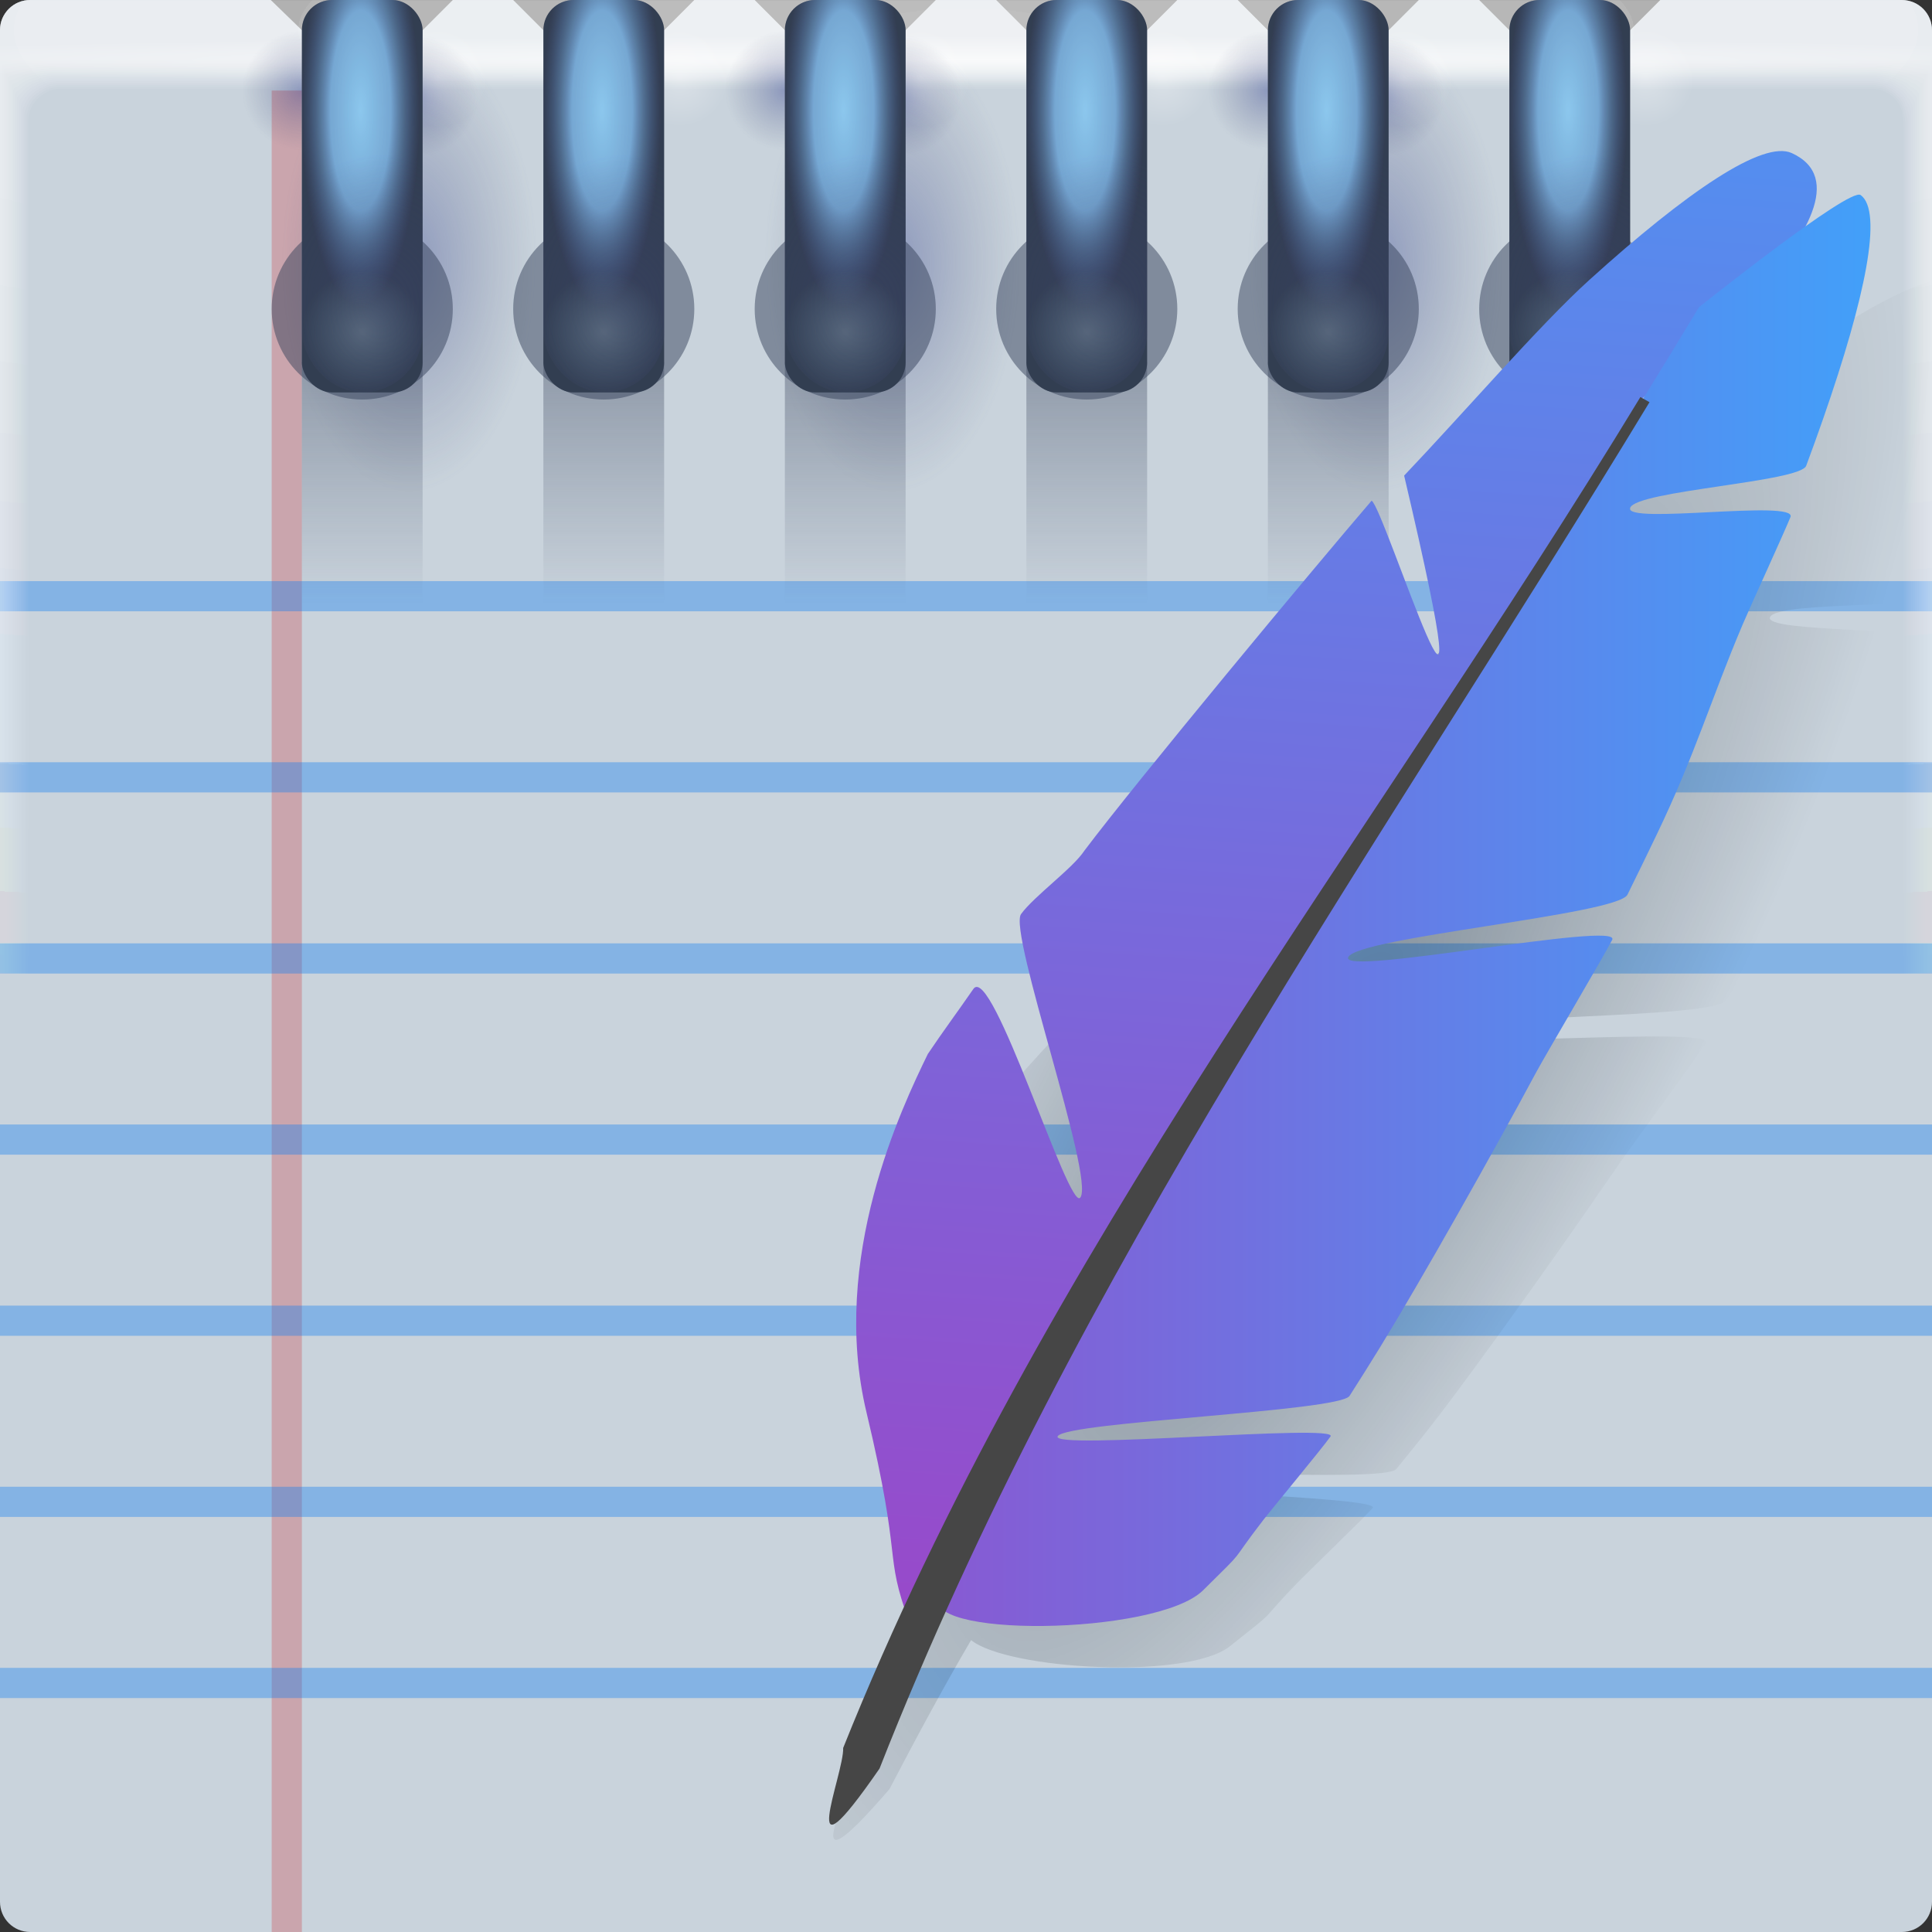 <?xml version="1.0" encoding="UTF-8"?>
<!-- Created with Inkscape (http://www.inkscape.org/) -->
<svg width="64" height="64" version="1.1" xmlns="http://www.w3.org/2000/svg" xmlns:cc="http://creativecommons.org/ns#" xmlns:dc="http://purl.org/dc/elements/1.1/" xmlns:rdf="http://www.w3.org/1999/02/22-rdf-syntax-ns#" xmlns:xlink="http://www.w3.org/1999/xlink">
	<rect width="100%" height="100%" fill="#333333" stroke="none"/>
	<defs>
		<linearGradient id="linearGradient70704">
			<stop stop-color="#213086" stop-opacity=".362" offset="0"/>
			<stop stop-color="#3c436b" stop-opacity="0" offset="1"/>
		</linearGradient>
		<linearGradient id="linearGradient19098">
			<stop stop-color="#2f546a" offset="0"/>
			<stop stop-color="#9b46c8" offset=".488"/>
			<stop stop-color="#38aaff" offset="1"/>
		</linearGradient>
		<radialGradient id="c-3" cx="35.574" cy="1.019" r="32" gradientTransform="matrix(0,1.125,-5.175,0,37.271,-39.029)" gradientUnits="userSpaceOnUse" xlink:href="#a-6"/>
		<linearGradient id="a-6">
			<stop stop-color="#fff" stop-opacity=".07" offset="0"/>
			<stop stop-color="#fff" stop-opacity=".001" offset="1"/>
		</linearGradient>
		<radialGradient id="d-7" cx="35.574" cy="1.036" r="32" gradientTransform="matrix(0,1.125,-5.175,0,37.363,-39.029)" gradientUnits="userSpaceOnUse" xlink:href="#a-6"/>
		<radialGradient id="e-5" cx="35.574" cy="1.055" r="32" gradientTransform="matrix(0,1.125,-5.175,0,37.458,-39.029)" gradientUnits="userSpaceOnUse" xlink:href="#a-6"/>
		<radialGradient id="f-3" cx="35.574" cy="1.071" r="32" gradientTransform="matrix(0,1.125,-5.175,0,37.544,-39.029)" gradientUnits="userSpaceOnUse" xlink:href="#a-6"/>
		<radialGradient id="g-5" cx="35.574" cy="1.091" r="32" gradientTransform="matrix(0,1.125,-5.175,0,37.648,-39.029)" gradientUnits="userSpaceOnUse" xlink:href="#a-6"/>
		<radialGradient id="h-6" cx="35.574" cy="1.113" r="32" gradientTransform="matrix(0,1.125,-5.175,0,37.758,-39.029)" gradientUnits="userSpaceOnUse" xlink:href="#a-6"/>
		<radialGradient id="i-2" cx="35.574" cy="1.135" r="32" gradientTransform="matrix(0,1.125,-5.175,0,37.875,-39.029)" gradientUnits="userSpaceOnUse" xlink:href="#a-6"/>
		<radialGradient id="j" cx="35.574" cy="1.159" r="32" gradientTransform="matrix(0,1.125,-5.175,0,38,-39.029)" gradientUnits="userSpaceOnUse" xlink:href="#a-6"/>
		<radialGradient id="k" cx="35.574" cy="1.18" r="32" gradientTransform="matrix(0,1.125,-5.175,0,38.107,-39.029)" gradientUnits="userSpaceOnUse" xlink:href="#a-6"/>
		<radialGradient id="l" cx="35.574" cy="1.208" r="32" gradientTransform="matrix(0,1.125,-5.175,0,38.252,-39.029)" gradientUnits="userSpaceOnUse" xlink:href="#a-6"/>
		<radialGradient id="m" cx="35.574" cy="1.239" r="32" gradientTransform="matrix(0,1.125,-5.175,0,38.411,-39.029)" gradientUnits="userSpaceOnUse" xlink:href="#a-6"/>
		<radialGradient id="n" cx="35.574" cy="1.273" r="32" gradientTransform="matrix(0,1.125,-5.175,0,38.587,-39.029)" gradientUnits="userSpaceOnUse" xlink:href="#a-6"/>
		<radialGradient id="o" cx="35.574" cy="1.304" r="32" gradientTransform="matrix(0,1.125,-5.175,0,38.75,-39.029)" gradientUnits="userSpaceOnUse" xlink:href="#a-6"/>
		<radialGradient id="p" cx="35.574" cy="1.346" r="32" gradientTransform="matrix(0,1.125,-5.175,0,38.966,-39.029)" gradientUnits="userSpaceOnUse" xlink:href="#a-6"/>
		<radialGradient id="q" cx="35.574" cy="1.393" r="32" gradientTransform="matrix(0,1.125,-5.175,0,39.208,-39.029)" gradientUnits="userSpaceOnUse" xlink:href="#a-6"/>
		<radialGradient id="r" cx="35.574" cy="1.439" r="32" gradientTransform="matrix(0,1.125,-5.175,0,39.446,-39.029)" gradientUnits="userSpaceOnUse" xlink:href="#a-6"/>
		<radialGradient id="s" cx="36.463" cy="1.498" r="32" gradientTransform="matrix(0 .025 -1.276 0 33.91 1.073)" gradientUnits="userSpaceOnUse">
			<stop stop-color="#fff" stop-opacity=".667" offset="0"/>
			<stop stop-color="#fff" stop-opacity=".001" offset="1"/>
		</radialGradient>
		<radialGradient id="radialGradient45999" cx="14.942" cy="5.542" r="2" gradientTransform="matrix(.977 0 0 3.247 .347 -14.331)" gradientUnits="userSpaceOnUse">
			<stop stop-color="#8ec9ef" offset="0"/>
			<stop stop-color="#83bfef" stop-opacity=".839" offset=".512"/>
			<stop stop-color="#4c6ca7" stop-opacity=".098" offset="1"/>
		</radialGradient>
		<radialGradient id="radialGradient65788" cx="15.047" cy="11.343" r="2" gradientTransform="matrix(1 -4.0441e-7 -5.727e-7 1 -.047 -.343)" gradientUnits="userSpaceOnUse">
			<stop stop-color="#d9faff" stop-opacity=".201" offset="0"/>
			<stop stop-color="#b3f5ff" stop-opacity=".002" offset="1"/>
		</radialGradient>
		<radialGradient id="radialGradient66896" cx="15.343" cy="8.085" r="2" gradientTransform="matrix(2 -4.2076e-6 4.0228e-7 2.5 -15.095 -10.108)" gradientUnits="userSpaceOnUse">
			<stop stop-color="#3c436b" stop-opacity=".424" offset="0"/>
			<stop stop-color="#3c436b" stop-opacity=".011" offset="1"/>
		</radialGradient>
		<radialGradient id="radialGradient71092" cx="13" cy="3" r="1" gradientTransform="matrix(1.979 0 0 1.979 -8.872 -2.732)" gradientUnits="userSpaceOnUse" xlink:href="#linearGradient70704"/>
		<radialGradient id="radialGradient71148" cx="16.89" cy="3" r="1.979" gradientTransform="matrix(.822 0 0 .822 3.624 .099)" gradientUnits="userSpaceOnUse">
			<stop stop-color="#ffffff" stop-opacity=".343" offset="0"/>
			<stop stop-color="#ffffff" stop-opacity="0" offset="1"/>
		</radialGradient>
		<radialGradient id="radialGradient71440" cx="13" cy="3" r="1" gradientTransform="matrix(4.233 0 0 7.623 -38.468 -14.181)" gradientUnits="userSpaceOnUse" xlink:href="#linearGradient70704"/>
		<radialGradient id="radialGradient71444" cx="13" cy="3" r="1" gradientTransform="matrix(1.979 0 0 1.979 -12.727 -2.937)" gradientUnits="userSpaceOnUse" xlink:href="#linearGradient70704"/>
		<linearGradient id="linearGradient7313" x1="14" x2="14" y1="12" y2="20" gradientUnits="userSpaceOnUse">
			<stop stop-color="#354059" stop-opacity=".386" offset="0"/>
			<stop stop-color="#354059" stop-opacity="0" offset="1"/>
		</linearGradient>
		<radialGradient id="radialGradient48925" cx="48.459" cy="42.001" r="6.996" gradientTransform="matrix(1.132 1.7237e-6 -5.6936e-6 3.739 -6.395 -114.22)" gradientUnits="userSpaceOnUse">
			<stop stop-color="#001427" stop-opacity=".347" offset="0"/>
			<stop stop-color="#000000" stop-opacity="0" offset="1"/>
		</radialGradient>
		<linearGradient id="linearGradient75247" x1="82.694" x2="37.347" y1="100.07" y2="6.001" gradientUnits="userSpaceOnUse" xlink:href="#linearGradient19098"/>
		<linearGradient id="linearGradient75703" x1="-20.153" x2="34.104" y1="16.214" y2="-15.111" gradientUnits="userSpaceOnUse" xlink:href="#linearGradient19098"/>
	</defs>
	<path d="m1 0h7.969l1.031 1h4l1-1h2l1 1h4l1-1h2l1 1h4l1-1h2l1 1h4l1-1h2l1 1h4l1-1h2l1 1h4l1-1h8c0.554 0 1 0.446 1 1v62c0 0.554-0.446 1-1 1h-62c-0.554 0-1-0.446-1-1v-62c0-0.554 0.446-1 1-1z" fill="#c9d3dc" style="paint-order:fill markers stroke"/>
	<g>
		<path d="m9 3h1v61h-1z" fill="#cb0000" fill-opacity=".218"/>
		<g fill="#0f7cf1" fill-opacity=".371">
			<rect transform="rotate(-90)" x="-56.25" y="1.636e-8" width="1" height="64" rx="0" ry="0" color="#000000"/>
			<rect transform="rotate(-90)" x="-38.25" y="1.636e-8" width="1" height="64" rx="0" ry="0" color="#000000"/>
			<rect transform="rotate(-90)" x="-50.25" y="1.636e-8" width="1" height="64" rx="0" ry="0" color="#000000"/>
			<rect transform="rotate(-90)" x="-32.25" y="1.636e-8" width="1" height="64" rx="0" ry="0" color="#000000"/>
			<rect transform="rotate(-90)" x="-44.25" y="1.636e-8" width="1" height="64" rx="0" ry="0" color="#000000"/>
			<rect transform="rotate(-90)" x="-26.25" y="1.636e-8" width="1" height="64" rx="0" ry="0" color="#000000"/>
			<rect transform="rotate(-90)" x="-20.25" y="1.636e-8" width="1" height="64" rx="0" ry="0" color="#000000"/>
		</g>
	</g>
	<g transform="translate(0 .002)">
		<path d="m1 0c-0.554 0-1 0.446-1 1v62-0.224 0.224-61h1.752c19.15 2e-3 39.445 0 60.213 0h2.035v61-0.334 0.334-62a0.998 0.998 0 0 0-1-1z" fill="url(#c-3)"/>
		<path d="m1 0a0.998 0.998 0 0 0-1 1.006v61.98-0.197c0-0.277 4e-3 -0.184 0.01 0.246 0.012 0.016 0.03-0.297 0.052-0.897v-60c0.072-9e-3 0.133-0.013 0.185-0.013 0.29-0.016 0.357-0.032 0.774-0.044 0.246-0.011 0.496-0.019 0.747-0.019 19.183 2e-3 39.392 0 60.2 0 0.346 0 0.689 0.012 1.023 0.03 0.268 0.01 0.389 0.02 0.52 0.033 0.106 0 0.22 0.01 0.427 0.028v59.744c0.027 0.754 0.05 1.148 0.059 1.123l3e-3 -0.334v0.286-61.762c0-0.143 0-0.22-2e-3 -0.224a0.996 0.996 0 0 0-1.012-0.986h-61.986" fill="url(#d-7)"/>
		<path d="m1 0a0.998 0.998 0 0 0-1 1.006v61.966-0.169c0-0.245 8e-3 -0.145 0.021 0.266 0.022 0.034 0.06-0.247 0.104-0.807v-59.988a0.744 0.744 0 0 1 0.173-0.025c0.27-0.031 0.341-0.064 0.743-0.088 0.242-0.022 0.492-0.037 0.742-0.037 19.217 2e-3 39.34 0 60.187 0 0.347 0 0.69 0.024 1.013 0.06 0.256 0.02 0.372 0.042 0.494 0.065 0.1 0 0.206 0.02 0.398 0.057v59.731c0.055 0.703 0.102 1.052 0.119 1.003 4e-3 -0.154 6e-3 -0.265 6e-3 -0.333v0.237-61.748c0-0.139 0-0.215-3e-3 -0.224a0.994 0.994 0 0 0-0.807-0.952 1.025 1.025 0 0 0-0.217-0.02h-61.973" fill="url(#e-5)"/>
		<path d="m1 0a0.998 0.998 0 0 0-1 1.005v61.953-0.14c0-0.213 0.012-0.107 0.031 0.287 0.034 0.05 0.091-0.198 0.156-0.718v-59.974a0.45 0.45 0 0 1 0.16-0.037c0.252-0.048 0.327-0.097 0.715-0.132 0.238-0.034 0.487-0.056 0.737-0.056 19.25 2e-3 39.286 0 60.173 0 0.348 0 0.688 0.036 1.001 0.09 0.244 0.029 0.356 0.062 0.47 0.098 0.091 0 0.19 0.03 0.37 0.085v59.718c0.082 0.653 0.151 0.957 0.176 0.884 7e-3 -0.152 0.01-0.262 0.01-0.333v0.188-61.734c0-0.135 0-0.21-4e-3 -0.224a0.992 0.992 0 0 0-0.819-0.94 1.041 1.041 0 0 0-0.217-0.018h-61.96" fill="url(#f-3)"/>
		<path d="m1 0a0.998 0.998 0 0 0-1 1.005v61.939-0.113c0-0.18 0.015-0.068 0.042 0.308 0.045 0.067 0.121-0.149 0.208-0.629v-59.96a0.312 0.312 0 0 1 0.148-0.05c0.232-0.063 0.311-0.128 0.684-0.176 0.234-0.044 0.483-0.074 0.732-0.074 19.284 2e-3 39.234 0 60.16 0 0.35 0 0.689 0.048 0.991 0.12 0.232 0.039 0.34 0.083 0.444 0.13 0.085 0 0.176 0.04 0.341 0.114v59.704c0.11 0.603 0.203 0.862 0.236 0.764 0.01-0.148 0.014-0.259 0.014-0.333v0.14-61.721c0-0.13-2e-3 -0.206-6e-3 -0.224a0.991 0.991 0 0 0-0.83-0.927 1.066 1.066 0 0 0-0.22-0.017h-61.944" fill="url(#g-5)"/>
		<path d="m1 0a0.998 0.998 0 0 0-1 1.004v61.926-0.084c0-0.148 0.02-0.029 0.052 0.328 0.056 0.084 0.152-0.099 0.26-0.539v-59.949c0.053-0.04 0.097-0.061 0.136-0.061 0.212-0.08 0.297-0.16 0.655-0.22 0.23-0.056 0.477-0.093 0.727-0.093 19.317 2e-3 39.18 0 60.147 0 0.35 0 0.688 0.06 0.98 0.151 0.22 0.047 0.322 0.102 0.418 0.162 0.078 0 0.162 0.049 0.313 0.142v59.69c0.137 0.553 0.253 0.767 0.295 0.645a4.73 4.73 0 0 0 0.017-0.332v0.09-61.705c0-0.126-2e-3 -0.202-7e-3 -0.224a0.99 0.99 0 0 0-0.843-0.914 1.099 1.099 0 0 0-0.218-0.017h-61.932" fill="url(#h-6)"/>
		<path d="m1 0a0.998 0.998 0 0 0-1 1.004v61.912-0.056c0-0.117 0.023 0.01 0.063 0.349 0.067 0.1 0.182-0.05 0.312-0.45v-59.935c0.048-0.049 0.088-0.074 0.123-0.074 0.193-0.095 0.282-0.192 0.626-0.264 0.225-0.067 0.472-0.11 0.721-0.11h60.133c0.352 0 0.688 0.071 0.97 0.18a0.944 0.944 0 0 1 0.393 0.194c0.07 0 0.147 0.059 0.284 0.17v59.68c0.164 0.502 0.304 0.671 0.354 0.524 0.014-0.14 0.02-0.25 0.02-0.331v0.042-61.695c0-0.121-2e-3 -0.197-9e-3 -0.224a0.99 0.99 0 0 0-0.854-0.902 1.142 1.142 0 0 0-0.218-0.014h-61.918" fill="url(#i-2)"/>
		<path d="m1 0a0.998 0.998 0 0 0-1 1.004v61.898-0.029c0-0.084 0.027 0.049 0.073 0.37 0.079 0.117 0.212 0 0.365-0.36v-59.923c0.043-0.057 0.079-0.086 0.11-0.086 0.174-0.112 0.267-0.225 0.596-0.309a2.19 2.19 0 0 1 0.717-0.129c19.385 2e-3 39.075 0 60.12 0 0.353 0 0.687 0.084 0.958 0.211 0.196 0.066 0.29 0.144 0.368 0.227 0.063 0 0.132 0.068 0.256 0.199v59.665c0.192 0.452 0.354 0.576 0.413 0.404a3.11 3.11 0 0 0 0.024-0.33v-61.687c0-0.117-4e-3 -0.193-0.01-0.224a0.99 0.99 0 0 0-0.868-0.89 1.198 1.198 0 0 0-0.217-0.011h-61.905" fill="url(#j)"/>
		<path d="m1 0a0.998 0.998 0 0 0-1 1.003v61.885c0-0.052 0.03 0.087 0.084 0.39 0.09 0.135 0.242 0.05 0.416-0.27v-59.911c0.038-0.063 0.07-0.097 0.099-0.097 0.154-0.127 0.251-0.257 0.566-0.352 0.217-0.089 0.463-0.148 0.711-0.148 19.418 2e-3 39.022 0 60.107 0 0.355 0 0.687 0.096 0.947 0.242a0.723 0.723 0 0 1 0.343 0.258c0.056 0 0.118 0.079 0.227 0.227v59.651c0.22 0.402 0.406 0.482 0.473 0.285 0.018-0.132 0.027-0.243 0.027-0.33v-61.721c0-0.113-4e-3 -0.188-0.012-0.224a0.99 0.99 0 0 0-0.879-0.877 1.273 1.273 0 0 0-0.218-0.011h-61.89" fill="url(#k)"/>
		<path d="m1 0a0.998 0.998 0 0 0-1 1.003v61.899c0-0.02 0.035 0.126 0.094 0.41 0.101 0.152 0.273 0.1 0.468-0.18v-59.897c0.034-0.073 0.062-0.11 0.087-0.11 0.135-0.143 0.236-0.29 0.536-0.397 0.213-0.1 0.459-0.166 0.707-0.166 19.452 2e-3 38.969 0 60.093 0 0.356 0 0.687 0.108 0.936 0.272a0.678 0.678 0 0 1 0.317 0.29c0.05 0 0.103 0.089 0.2 0.256v59.64c0.246 0.352 0.455 0.386 0.531 0.165 0.02-0.128 0.03-0.239 0.03-0.33v-61.755c0-0.108-4e-3 -0.184-0.013-0.224a0.99 0.99 0 0 0-0.891-0.864 1.376 1.376 0 0 0-0.218-0.01h-61.877" fill="url(#l)"/>
		<path d="m1 0a0.998 0.998 0 0 0-1 1.002v61.913c0 0.013 0.039 0.165 0.105 0.432 0.112 0.168 0.303 0.148 0.52-0.092v-59.882c0.029-0.081 0.053-0.123 0.074-0.123 0.116-0.159 0.222-0.321 0.507-0.44 0.209-0.111 0.454-0.185 0.701-0.185 19.486 2e-3 38.916 0 60.08 0 0.357 0 0.687 0.12 0.925 0.302a0.66 0.66 0 0 1 0.292 0.323c0.043 0 0.089 0.098 0.171 0.284v59.626c0.275 0.302 0.507 0.29 0.591 0.046 0.022-0.125 0.034-0.236 0.034-0.33v-61.791c0-0.104-5e-3 -0.18-0.016-0.224a0.99 0.99 0 0 0-0.903-0.852 1.514 1.514 0 0 0-0.218-8e-3h-61.863" fill="url(#m)"/>
		<path d="m1 0a0.998 0.998 0 0 0-1 1.002v61.928c0 0.045 0.042 0.203 0.115 0.453 0.123 0.184 0.333 0.197 0.572-3e-3v-59.87c0.024-0.089 0.045-0.135 0.062-0.135 0.097-0.174 0.207-0.353 0.478-0.484 0.204-0.122 0.448-0.203 0.696-0.203 19.519 2e-3 38.863 0 60.067 0a1.4 1.4 0 0 1 0.914 0.332c0.15 0.103 0.224 0.225 0.267 0.355 0.035 0 0.073 0.108 0.142 0.313v59.612c0.302 0.251 0.557 0.196 0.65-0.074a1.7 1.7 0 0 0 0.037-0.33v-61.825c0-0.1-6e-3 -0.175-0.017-0.224a0.99 0.99 0 0 0-0.915-0.84 1.712 1.712 0 0 0-0.218-7e-3h-61.85" fill="url(#n)"/>
		<path d="m1 0a0.998 0.998 0 0 0-1 1.002v61.942c0 0.077 0.046 0.242 0.126 0.473 0.134 0.201 0.363 0.246 0.624 0.086v-59.856c0.02-0.097 0.035-0.147 0.05-0.147a0.981 0.981 0 0 1 0.447-0.529c0.2-0.133 0.444-0.221 0.691-0.221 19.553 2e-3 38.811 0 60.053 0 0.36 0 0.686 0.144 0.903 0.362a0.688 0.688 0 0 1 0.242 0.388c0.028 0 0.059 0.118 0.114 0.341v59.598c0.33 0.2 0.608 0.1 0.709-0.194 0.026-0.117 0.04-0.228 0.04-0.329v-61.86c0-0.095-6e-3 -0.17-0.018-0.224a0.991 0.991 0 0 0-0.927-0.827 2.015 2.015 0 0 0-0.218-5e-3h-61.836" fill="url(#o)"/>
		<path d="m1 0a0.998 0.998 0 0 0-1 1.001v61.956c0 0.11 0.05 0.281 0.136 0.494 0.146 0.218 0.394 0.296 0.677 0.176v-59.843c0.014-0.105 0.026-0.16 0.036-0.16a0.967 0.967 0 0 1 0.419-0.572c0.196-0.144 0.439-0.24 0.686-0.24 19.586 2e-3 38.758 0 60.04 0 0.36 0 0.685 0.156 0.892 0.392a0.73 0.73 0 0 1 0.216 0.42c0.021 0 0.044 0.128 0.086 0.37v59.585c0.356 0.15 0.658 5e-3 0.768-0.314 0.029-0.114 0.044-0.224 0.044-0.328v-61.895c0-0.09-7e-3 -0.166-0.02-0.224a0.992 0.992 0 0 0-0.94-0.814 2.524 2.524 0 0 0-0.217-5e-3h-61.823" fill="url(#p)"/>
		<path d="m1 0a0.998 0.998 0 0 0-1 1v61.972c0 0.142 0.054 0.32 0.147 0.515a0.643 0.643 0 0 0 0.728 0.265v-59.83c0.01-0.114 0.018-0.172 0.025-0.172a0.97 0.97 0 0 1 0.389-0.617c0.192-0.155 0.434-0.258 0.68-0.258 19.62 2e-3 38.705 0 60.027 0 0.362 0 0.686 0.168 0.882 0.422a0.794 0.794 0 0 1 0.19 0.453c0.015 0 0.03 0.137 0.057 0.398v59.572c0.385 0.1 0.71-0.09 0.828-0.434 0.03-0.11 0.047-0.22 0.047-0.328v-61.93c0-0.086-7e-3 -0.161-0.021-0.224a0.994 0.994 0 0 0-0.951-0.802 3.563 3.563 0 0 0-0.219-2e-3h-61.809" fill="url(#q)"/>
		<path d="m1 0a0.998 0.998 0 0 0-1 1v61.986c0 0.174 0.058 0.358 0.157 0.535a0.802 0.802 0 0 0 0.78 0.355v-59.816c5e-3 -0.122 0.01-0.185 0.013-0.185a0.987 0.987 0 0 1 0.36-0.66c0.187-0.166 0.429-0.277 0.675-0.277 19.653 2e-3 38.652 0 60.013 0 0.363 0 0.685 0.18 0.87 0.452a0.876 0.876 0 0 1 0.166 0.485c7e-3 0 0.015 0.147 0.028 0.427v59.558c0.412 0.05 0.76-0.186 0.887-0.553a1.1 1.1 0 0 0 0.05-0.328v-61.965a0.996 0.996 0 0 0-0.985-1.014 6.67 6.67 0 0 0-0.219 0h-61.795" fill="url(#r)"/>
		<path d="m1 0a0.998 0.998 0 0 0-1 1v2h64v-1.998a0.998 0.998 0 0 0-1-1h-62z" fill="url(#s)"/>
	</g>
	<g id="g44988" transform="translate(-3)">
		<g fill-opacity=".998">
			<circle cx="13" cy="3" r="1.979" fill="url(#radialGradient71444)" stop-color="#000000" style="-inkscape-stroke:none;paint-order:stroke fill markers"/>
			<ellipse cx="16.567" cy="8.689" rx="4.233" ry="7.623" fill="url(#radialGradient71440)" stop-color="#000000" style="-inkscape-stroke:none;paint-order:stroke fill markers"/>
			<circle cx="16.855" cy="3.205" r="1.979" fill="url(#radialGradient71092)" stop-color="#000000" style="-inkscape-stroke:none;paint-order:stroke fill markers"/>
			<circle cx="17.514" cy="2.566" r="1.627" fill="url(#radialGradient71148)" stop-color="#000000" style="-inkscape-stroke:none;paint-order:stroke fill markers"/>
		</g>
		<g>
			<rect x="13" y="12" width="4" height="13" fill="url(#linearGradient7313)" stop-color="#000000" stroke-linecap="round" stroke-linejoin="round" style="-inkscape-stroke:none;paint-order:stroke fill markers"/>
			<circle cx="15" cy="10.235" r="3" fill="#354059" fill-opacity=".488" stop-color="#000000" stroke-linecap="round" stroke-linejoin="round" style="-inkscape-stroke:none;paint-order:stroke fill markers"/>
			<rect x="13" width="4" height="13" rx="1" ry="1" fill="#303848" stop-color="#000000" style="-inkscape-stroke:none;paint-order:stroke fill markers"/>
			<rect x="13" width="4" height="13" rx="1" ry="1" fill="url(#radialGradient45999)" stop-color="#000000" style="-inkscape-stroke:none;paint-order:stroke fill markers"/>
			<rect x="13" width="4" height="13" rx="2" ry="2" fill="url(#radialGradient66896)" stop-color="#000000" style="-inkscape-stroke:none;paint-order:stroke fill markers"/>
			<rect x="13" width="4" height="13" rx="2" ry="2" fill="url(#radialGradient65788)" stop-color="#000000" style="-inkscape-stroke:none;paint-order:stroke fill markers"/>
		</g>
	</g>
	<use transform="translate(40)" width="100%" height="100%" xlink:href="#g44988"/>
	<use transform="translate(32)" width="100%" height="100%" xlink:href="#g44988"/>
	<use transform="translate(24)" width="100%" height="100%" xlink:href="#g44988"/>
	<use transform="translate(16)" width="100%" height="100%" xlink:href="#g44988"/>
	<use transform="translate(8)" width="100%" height="100%" xlink:href="#g44988"/>
	<g id="f" transform="matrix(1.19 .687 -.687 1.19 15.535 -48.797)">
		<path id="ac" d="m52.461 18.533c-0.381-0.005-0.877 0.46-1.428 1.292-0.551 0.832-1.142 2.026-1.79 3.484-0.649 1.458-1.525 4.239-2.199 6.112 5.742 7.602-0.166 0.877-0.473 0.892-0.627 2.077-2.438 8.422-2.924 10.497-0.079 0.492-0.641 1.501-0.753 2.025-0.112 0.524 4.222 5.132 4.07 5.688-0.116 0.422-4.243-4.368-4.391-3.585-0.114 0.606-0.277 1.225-0.391 1.875-0.052 1.425-0.183 5.457 2.132 8.496 2.106 2.765 1.856 2.942 2.749 3.943-0.02 1.229-0.035 2.469 0.008 3.71 0.282 0.576 0.341 3.677 1.029 0.08-0.058-1.38-0.101-2.73-0.092-4.096 1.095 0.181 4.99-1.757 5.478-2.992 0.578-1.464 0.292-0.699 0.635-2.1 0.086-0.35 0.599-2.119 0.679-2.504 0.08-0.385-6.112 3.065-6.038 2.649 0.075-0.416 5.993-3.303 6.062-3.747 0.069-0.443 0.146-0.893 0.21-1.36 0.253-1.869 0.591-5.439 0.752-7.557 0.04-0.529 0.333-3.164 0.368-3.701 0.035-0.536-5.658 3.485-5.63 2.945 0.029-0.54 5.51-3.546 5.533-4.087 0.023-0.54 0.064-1.089 0.081-1.626 0.068-2.147-0.138-3.498-0.166-5.455-7e-3 -0.489 0.035-2.358 0.022-2.826-0.013-0.469-3.617 1.813-3.636 1.368-0.019-0.445 3.485-2.227 3.46-2.644-0.025-0.418-0.055-0.848-0.087-1.235-0.126-1.548-0.284-2.814-0.509-3.732-0.225-0.919-0.514-1.466-0.84-1.536-0.12-0.026-0.477 0.565-0.89 1.256 0.059-0.872-0.202-1.515-1.03-1.526z" color="#000000" fill="url(#radialGradient48925)" stop-color="#000000" stroke-width=".728" style="-inkscape-stroke:none;font-variation-settings:normal"/>
		<path id="c" d="m47.007 25.054s2.977-7.31 0.212-7.047c-0.379 0.036-0.81 0.551-1.268 1.438-0.458 0.886-0.944 2.143-1.433 3.662-0.489 1.519-1.036 4.372-1.505 6.306 6.524 6.942-0.073 0.869-0.377 0.917-0.401 2.132-1.518 8.653-1.778 10.768-0.025 0.498-0.502 1.555-0.558 2.088-0.055 0.533 4.746 4.638 4.654 5.207-0.07 0.432-4.685-3.861-4.747-3.068-0.049 0.614-0.123 1.248-0.167 1.906 0.101 1.422 0.408 5.444 3.037 8.219s2.014 2.689 3.433 3.873c-0.172-11.891 0.439-2.974 0.498-34.268z" color="#000000" fill="url(#linearGradient75247)" stroke-width="0"/>
		<path id="e" d="m47.14 22.343s1.691-4.325 2.023-4.29c0.332 0.035 0.665 0.551 0.987 1.441 0.322 0.889 0.634 2.151 0.925 3.676 0.073 0.381 0.144 0.779 0.214 1.192 0.07 0.413-3.236 2.558-3.169 2.999 0.067 0.44 3.395-2.203 3.459-1.738 0.063 0.465 0.236 2.319 0.295 2.804 0.238 1.943 0.576 3.289 0.739 5.431 0.041 0.536 0.079 1.074 0.114 1.613 0.035 0.539-5.107 4.129-5.077 4.669 0.029 0.54 5.279-4.078 5.303-3.541 0.023 0.537-0.006 3.18 0.01 3.711 0.067 2.123 0.105 5.71 0.054 7.596-0.013 0.471-0.03 0.932-0.051 1.38-0.021 0.448-5.577 3.936-5.607 4.357-0.03 0.421 5.738-3.671 5.699-3.28-0.038 0.391-0.352 2.213-0.399 2.571-0.191 1.43 0.01 0.657-0.407 2.175-0.417 1.518-5.502 4.514-5.45 3.248-1.322-11.861 0.111-23.557 0.337-36.013z" color="#000000" fill="url(#linearGradient75703)" stroke-width=".728"/>
		<path id="b" d="m46.999 24.925 0.252-0.002c-0.27 12.565-1.526 25.038 0.394 37.809-0.298 3.651-0.667 0.55-1.008 0.007-1.835-12.77 0.084-25.252 0.362-37.814z" color="#000000" fill="#464646" stroke-width="0"/>
	</g>
</svg>
